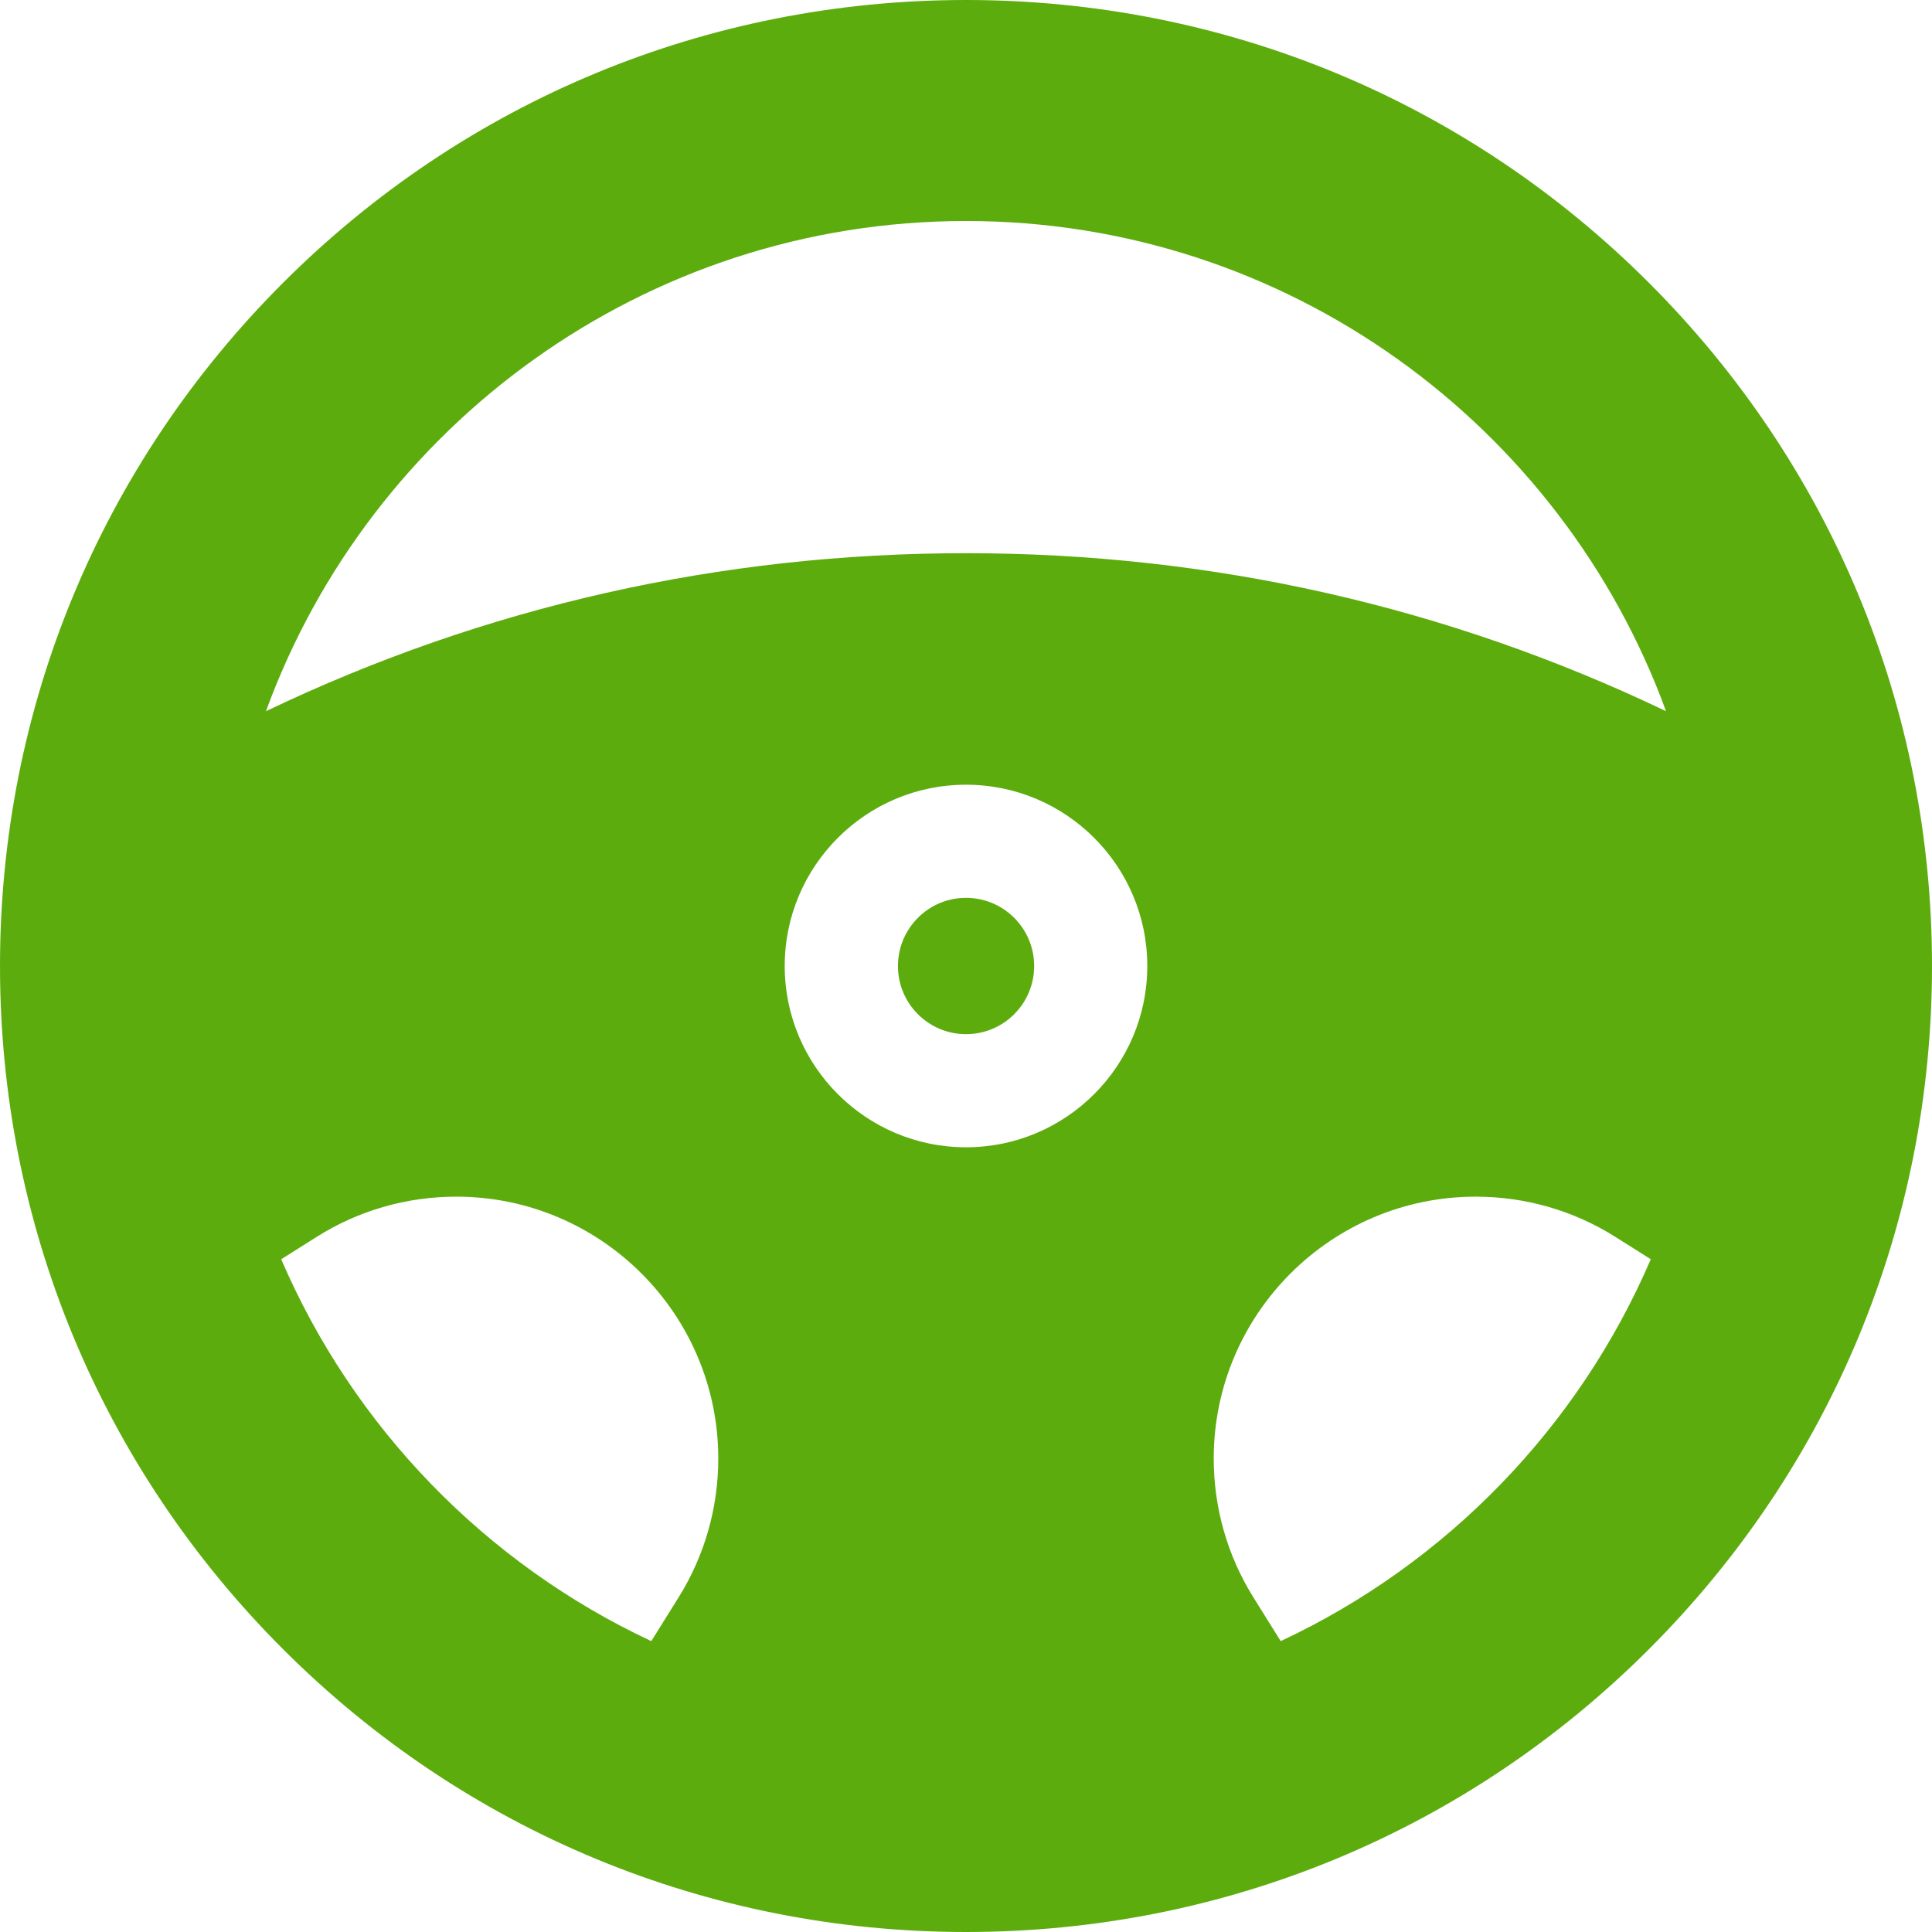 <svg width="18" height="18" viewBox="0 0 18 18" fill="none" xmlns="http://www.w3.org/2000/svg">
<path d="M15.364 2.636C13.664 0.936 11.404 0 9 0C6.596 0 4.336 0.936 2.636 2.636C0.936 4.336 0 6.596 0 9C0 11.404 0.936 13.664 2.636 15.364C4.336 17.064 6.596 18 9 18C11.404 18 13.664 17.064 15.364 15.364C17.064 13.664 18 11.404 18 9C18 6.596 17.064 4.336 15.364 2.636ZM9 2.059C11.994 2.059 14.551 3.965 15.522 6.626C13.48 5.649 11.287 5.154 9 5.154C6.713 5.154 4.52 5.649 2.478 6.626C3.449 3.965 6.006 2.059 9 2.059ZM9 10.689C8.068 10.689 7.311 9.932 7.311 9C7.311 8.068 8.068 7.311 9 7.311C9.932 7.311 10.689 8.068 10.689 9C10.689 9.932 9.932 10.689 9 10.689ZM2.62 11.732L2.95 11.524C3.339 11.278 3.789 11.149 4.251 11.149C5.597 11.149 6.692 12.243 6.692 13.589C6.692 14.047 6.565 14.492 6.325 14.878L6.068 15.29C4.527 14.569 3.293 13.299 2.62 11.732ZM11.932 15.29L11.675 14.878C11.435 14.492 11.308 14.047 11.308 13.589C11.308 12.243 12.403 11.149 13.749 11.149C14.211 11.149 14.661 11.278 15.05 11.524L15.38 11.732C14.707 13.299 13.473 14.569 11.932 15.29Z" fill="#5DAC0D"/>
<path d="M9 9.635C9.351 9.635 9.635 9.351 9.635 9C9.635 8.65 9.351 8.365 9 8.365C8.65 8.365 8.366 8.65 8.366 9C8.366 9.351 8.65 9.635 9 9.635Z" fill="#5DAC0D"/>
</svg>
